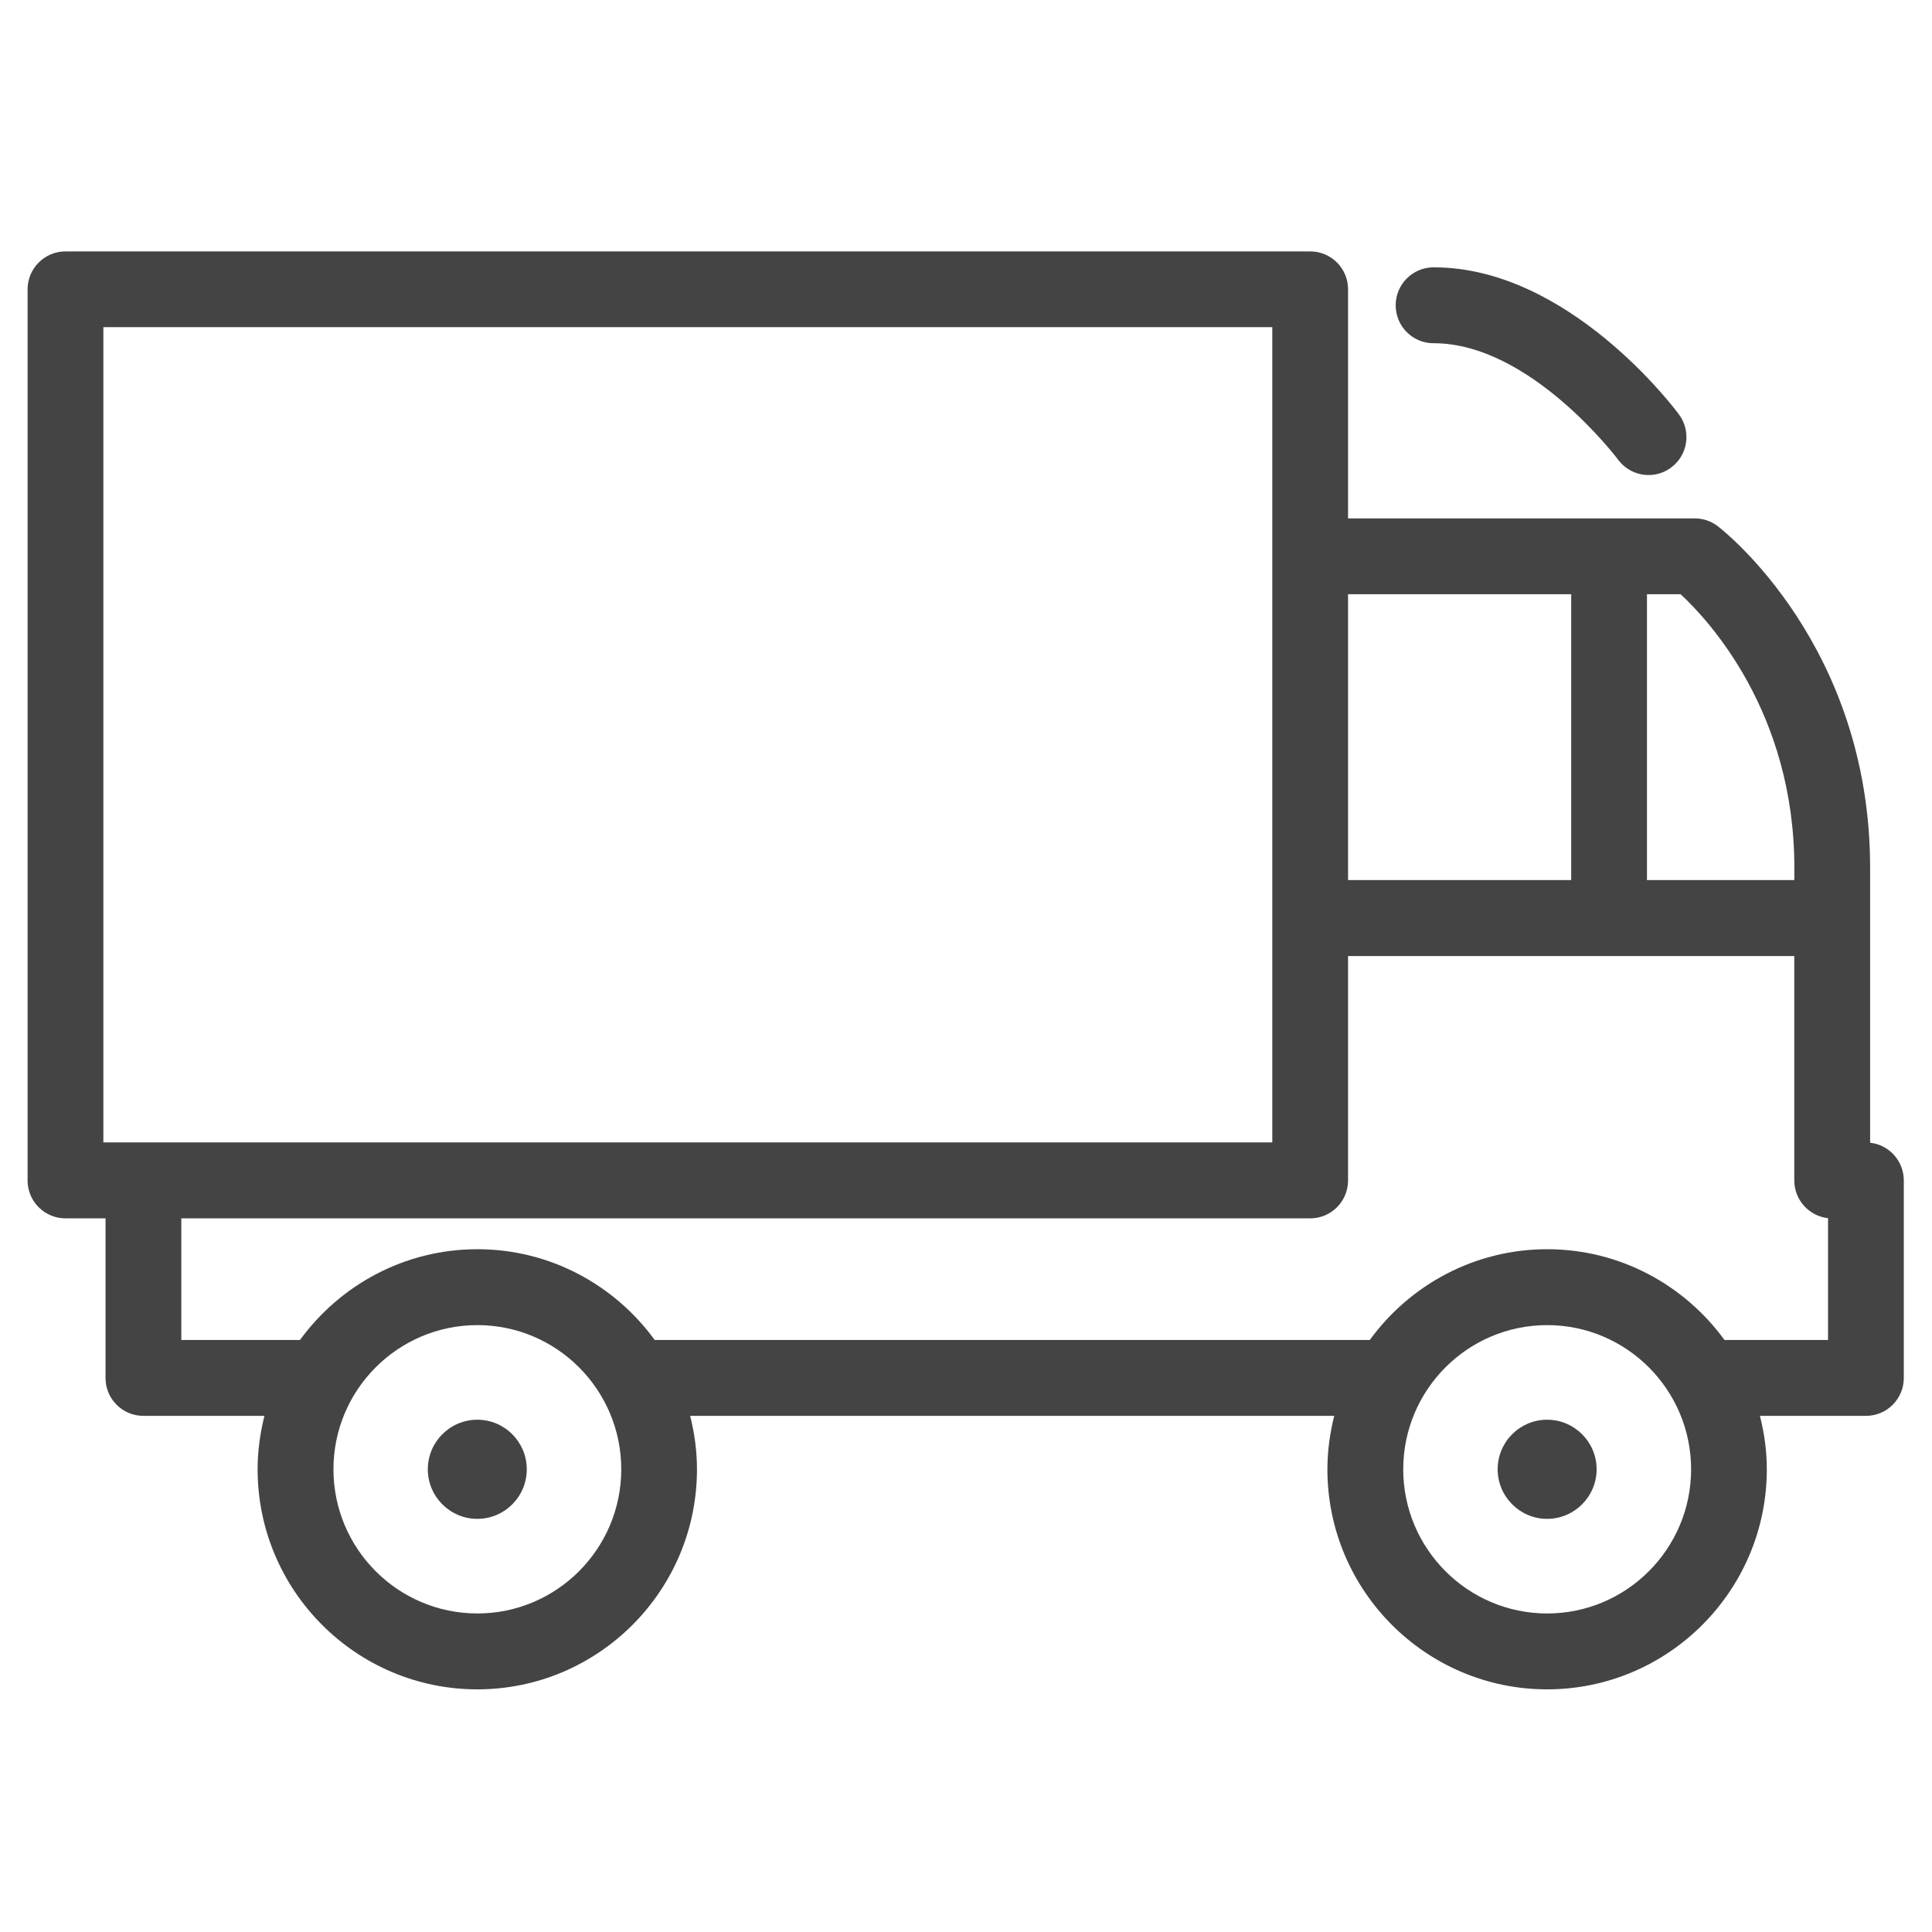 <?xml version="1.0" encoding="utf-8"?>
<!-- Generated by IcoMoon.io -->
<!DOCTYPE svg PUBLIC "-//W3C//DTD SVG 1.1//EN" "http://www.w3.org/Graphics/SVG/1.1/DTD/svg11.dtd">
<svg version="1.1" xmlns="http://www.w3.org/2000/svg" xmlns:xlink="http://www.w3.org/1999/xlink" width="32" height="32" viewBox="0 0 32 32">
<path fill="#444444" d="M30.975 18.927v-4.555c0-3.677-2.421-5.578-2.524-5.657-0.11-0.084-0.244-0.129-0.382-0.129h-5.741v-3.794c0-0.347-0.28-0.628-0.627-0.628h-20.616c-0.347 0-0.628 0.282-0.628 0.628v14.76c0 0.347 0.281 0.628 0.628 0.628h0.663v2.643c0 0.348 0.28 0.628 0.627 0.628h2.005c-0.071 0.284-0.113 0.579-0.113 0.885 0 2.010 1.632 3.645 3.639 3.645 2.006 0 3.638-1.635 3.638-3.645 0-0.305-0.041-0.601-0.113-0.885h10.668c-0.071 0.284-0.113 0.579-0.113 0.885 0 2.010 1.633 3.645 3.639 3.645s3.639-1.635 3.639-3.645c0-0.305-0.042-0.601-0.114-0.885h1.756c0.347 0 0.627-0.281 0.627-0.628v-3.271c0-0.324-0.245-0.591-0.559-0.625v0zM29.72 14.371v0.206h-2.441v-4.735h0.557c0.469 0.435 1.884 1.961 1.884 4.529v0zM22.328 9.842h3.696v4.735h-3.696v-4.735zM1.712 5.419h19.361v13.503h-19.361v-13.503zM7.907 26.724c-1.315 0-2.384-1.071-2.384-2.388s1.069-2.388 2.384-2.388c1.314 0 2.383 1.071 2.383 2.388s-1.069 2.388-2.383 2.388v0zM25.626 26.724c-1.315 0-2.384-1.071-2.384-2.388s1.069-2.388 2.384-2.388c1.314 0 2.384 1.071 2.384 2.388s-1.069 2.388-2.384 2.388v0zM30.279 22.194h-1.716c-0.663-0.909-1.73-1.503-2.937-1.503s-2.276 0.594-2.938 1.503h-11.844c-0.663-0.909-1.73-1.503-2.937-1.503s-2.276 0.594-2.938 1.503h-1.966v-2.014h18.698c0.347 0 0.627-0.282 0.627-0.628v-3.717h7.391v3.717c0 0.324 0.245 0.59 0.559 0.625v2.018z"></path>
<path fill="#444444" d="M25.625 23.515c-0.452 0-0.819 0.368-0.819 0.821s0.368 0.821 0.819 0.821 0.82-0.368 0.82-0.821c0-0.453-0.368-0.821-0.82-0.821z"></path>
<path fill="#444444" d="M7.906 23.515c-0.452 0-0.82 0.368-0.82 0.821s0.368 0.821 0.82 0.821c0.452 0 0.819-0.368 0.819-0.821s-0.367-0.821-0.819-0.821z"></path>
<path fill="#444444" d="M23.744 5.685h0.004c1.598 0 3.039 1.91 3.054 1.93 0.123 0.165 0.312 0.253 0.504 0.253 0.131 0 0.261-0.040 0.373-0.124 0.279-0.207 0.336-0.599 0.131-0.878-0.073-0.1-1.828-2.438-4.061-2.438h-0.006c-0.346 0.001-0.627 0.282-0.626 0.63s0.281 0.627 0.627 0.627z"></path>
</svg>
